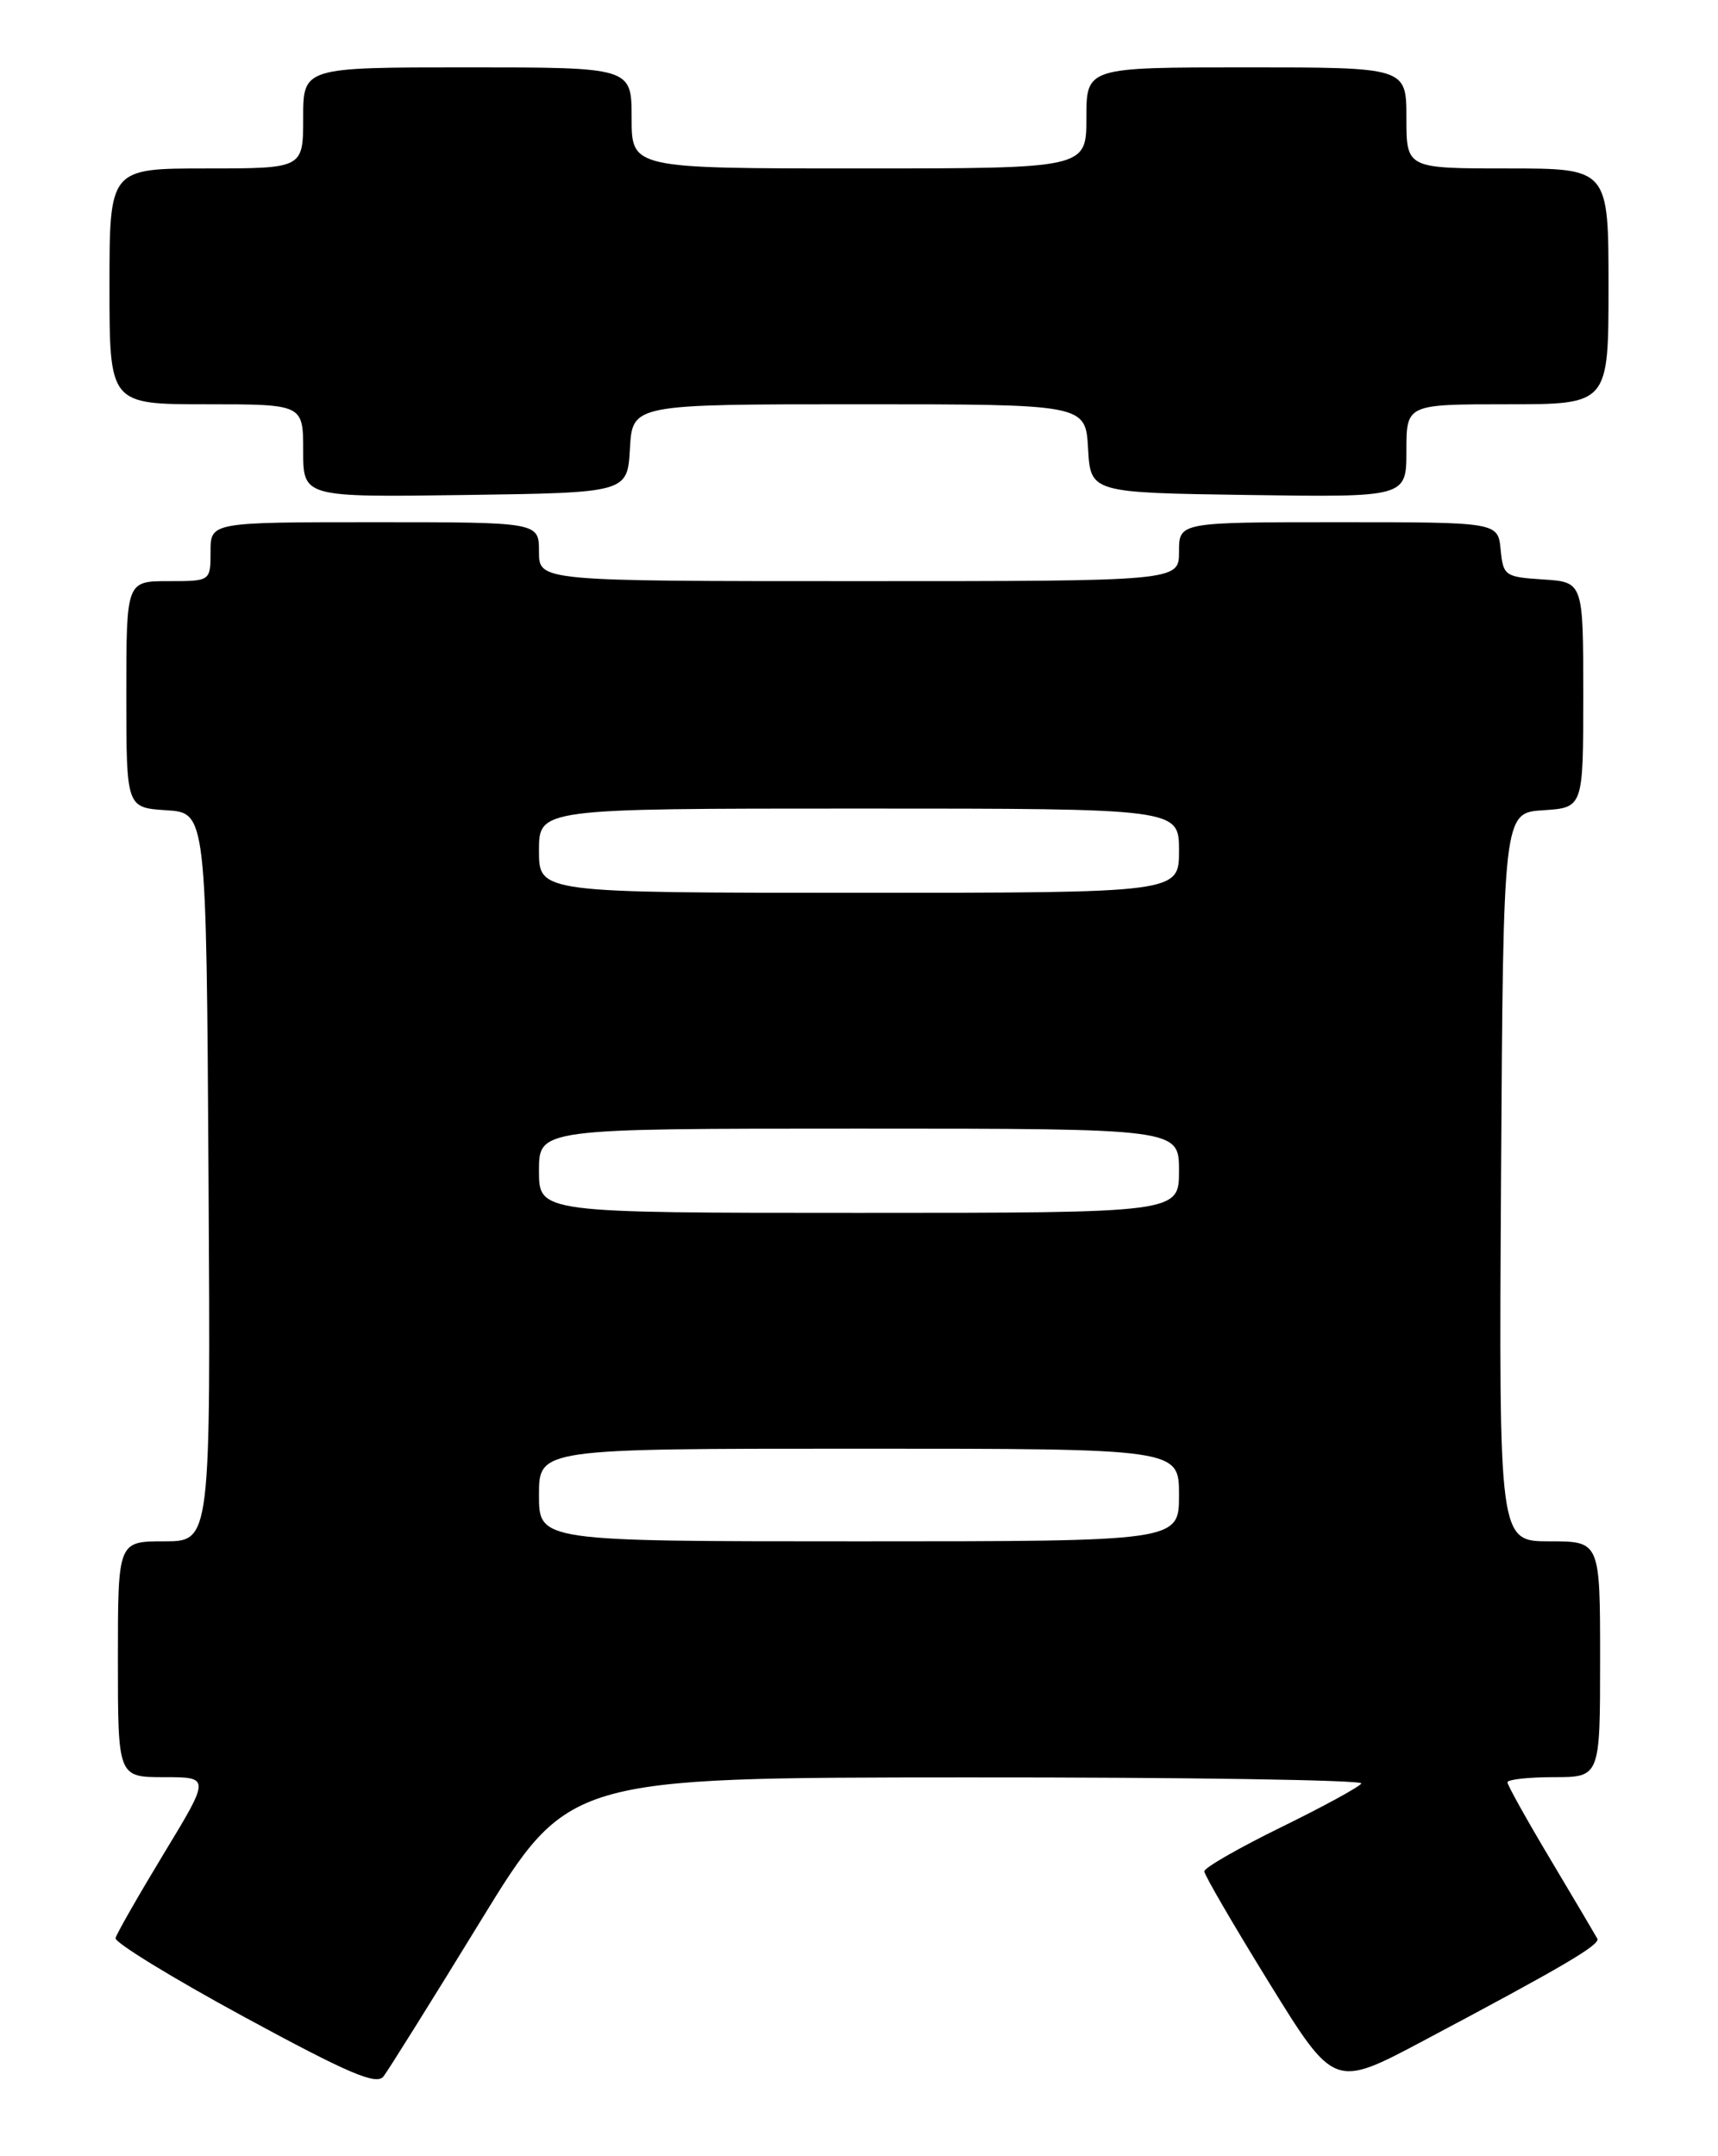 <?xml version="1.0" encoding="UTF-8" standalone="no"?>
<!DOCTYPE svg PUBLIC "-//W3C//DTD SVG 1.1//EN" "http://www.w3.org/Graphics/SVG/1.1/DTD/svg11.dtd" >
<svg xmlns="http://www.w3.org/2000/svg" xmlns:xlink="http://www.w3.org/1999/xlink" version="1.1" viewBox="0 0 204 256">
 <g >
 <path fill="currentColor"
d=" M 57.04 228.12 C 67.50 211.05 67.50 211.05 114.81 211.03 C 140.83 211.01 161.91 211.34 161.65 211.75 C 161.40 212.16 157.10 214.51 152.09 216.96 C 147.09 219.41 143.00 221.76 143.00 222.18 C 143.00 222.60 146.47 228.56 150.71 235.43 C 158.43 247.92 158.43 247.92 168.96 242.33 C 185.60 233.50 190.05 230.89 189.67 230.17 C 189.47 229.80 186.99 225.61 184.16 220.86 C 181.32 216.11 179.00 211.95 179.00 211.61 C 179.00 211.28 181.47 211.00 184.50 211.00 C 190.00 211.00 190.00 211.00 190.00 197.00 C 190.00 183.00 190.00 183.00 183.99 183.00 C 177.98 183.00 177.98 183.00 178.24 139.75 C 178.50 96.50 178.50 96.50 183.25 96.20 C 188.00 95.89 188.00 95.89 188.00 82.50 C 188.00 69.11 188.00 69.11 183.25 68.80 C 178.70 68.51 178.49 68.37 178.19 65.25 C 177.87 62.00 177.87 62.00 158.94 62.00 C 140.00 62.00 140.00 62.00 140.00 65.50 C 140.00 69.00 140.00 69.00 102.00 69.00 C 64.00 69.00 64.00 69.00 64.00 65.50 C 64.00 62.00 64.00 62.00 44.50 62.00 C 25.00 62.00 25.00 62.00 25.00 65.50 C 25.00 69.00 25.00 69.00 20.00 69.00 C 15.00 69.00 15.00 69.00 15.00 82.45 C 15.00 95.89 15.00 95.89 19.75 96.20 C 24.50 96.50 24.50 96.50 24.76 139.75 C 25.02 183.00 25.02 183.00 19.51 183.00 C 14.00 183.00 14.00 183.00 14.00 197.00 C 14.00 211.00 14.00 211.00 19.48 211.00 C 24.96 211.00 24.96 211.00 19.45 220.08 C 16.43 225.07 13.85 229.58 13.72 230.11 C 13.60 230.63 20.47 234.84 29.00 239.47 C 41.42 246.21 44.71 247.61 45.54 246.53 C 46.11 245.79 51.29 237.51 57.04 228.12 Z  M 74.80 53.25 C 75.10 48.00 75.10 48.00 102.00 48.00 C 128.90 48.00 128.90 48.00 129.20 53.25 C 129.50 58.50 129.50 58.50 148.25 58.77 C 167.00 59.04 167.00 59.04 167.00 53.52 C 167.00 48.00 167.00 48.00 179.00 48.00 C 191.00 48.00 191.00 48.00 191.00 34.00 C 191.00 20.00 191.00 20.00 179.00 20.00 C 167.00 20.00 167.00 20.00 167.00 14.00 C 167.00 8.00 167.00 8.00 148.00 8.00 C 129.00 8.00 129.00 8.00 129.00 14.00 C 129.00 20.00 129.00 20.00 102.00 20.00 C 75.00 20.00 75.00 20.00 75.00 14.00 C 75.00 8.00 75.00 8.00 55.50 8.00 C 36.00 8.00 36.00 8.00 36.00 14.00 C 36.00 20.00 36.00 20.00 24.50 20.00 C 13.00 20.00 13.00 20.00 13.00 34.00 C 13.00 48.00 13.00 48.00 24.50 48.00 C 36.00 48.00 36.00 48.00 36.00 53.52 C 36.00 59.04 36.00 59.04 55.25 58.77 C 74.50 58.50 74.50 58.50 74.80 53.25 Z  M 64.00 177.50 C 64.00 172.00 64.00 172.00 102.00 172.00 C 140.00 172.00 140.00 172.00 140.00 177.50 C 140.00 183.00 140.00 183.00 102.00 183.00 C 64.00 183.00 64.00 183.00 64.00 177.50 Z  M 64.00 139.00 C 64.00 134.00 64.00 134.00 102.00 134.00 C 140.00 134.00 140.00 134.00 140.00 139.00 C 140.00 144.00 140.00 144.00 102.00 144.00 C 64.00 144.00 64.00 144.00 64.00 139.00 Z  M 64.00 101.00 C 64.00 96.00 64.00 96.00 102.00 96.00 C 140.00 96.00 140.00 96.00 140.00 101.00 C 140.00 106.00 140.00 106.00 102.00 106.00 C 64.00 106.00 64.00 106.00 64.00 101.00 Z "/>
</g>
</svg>